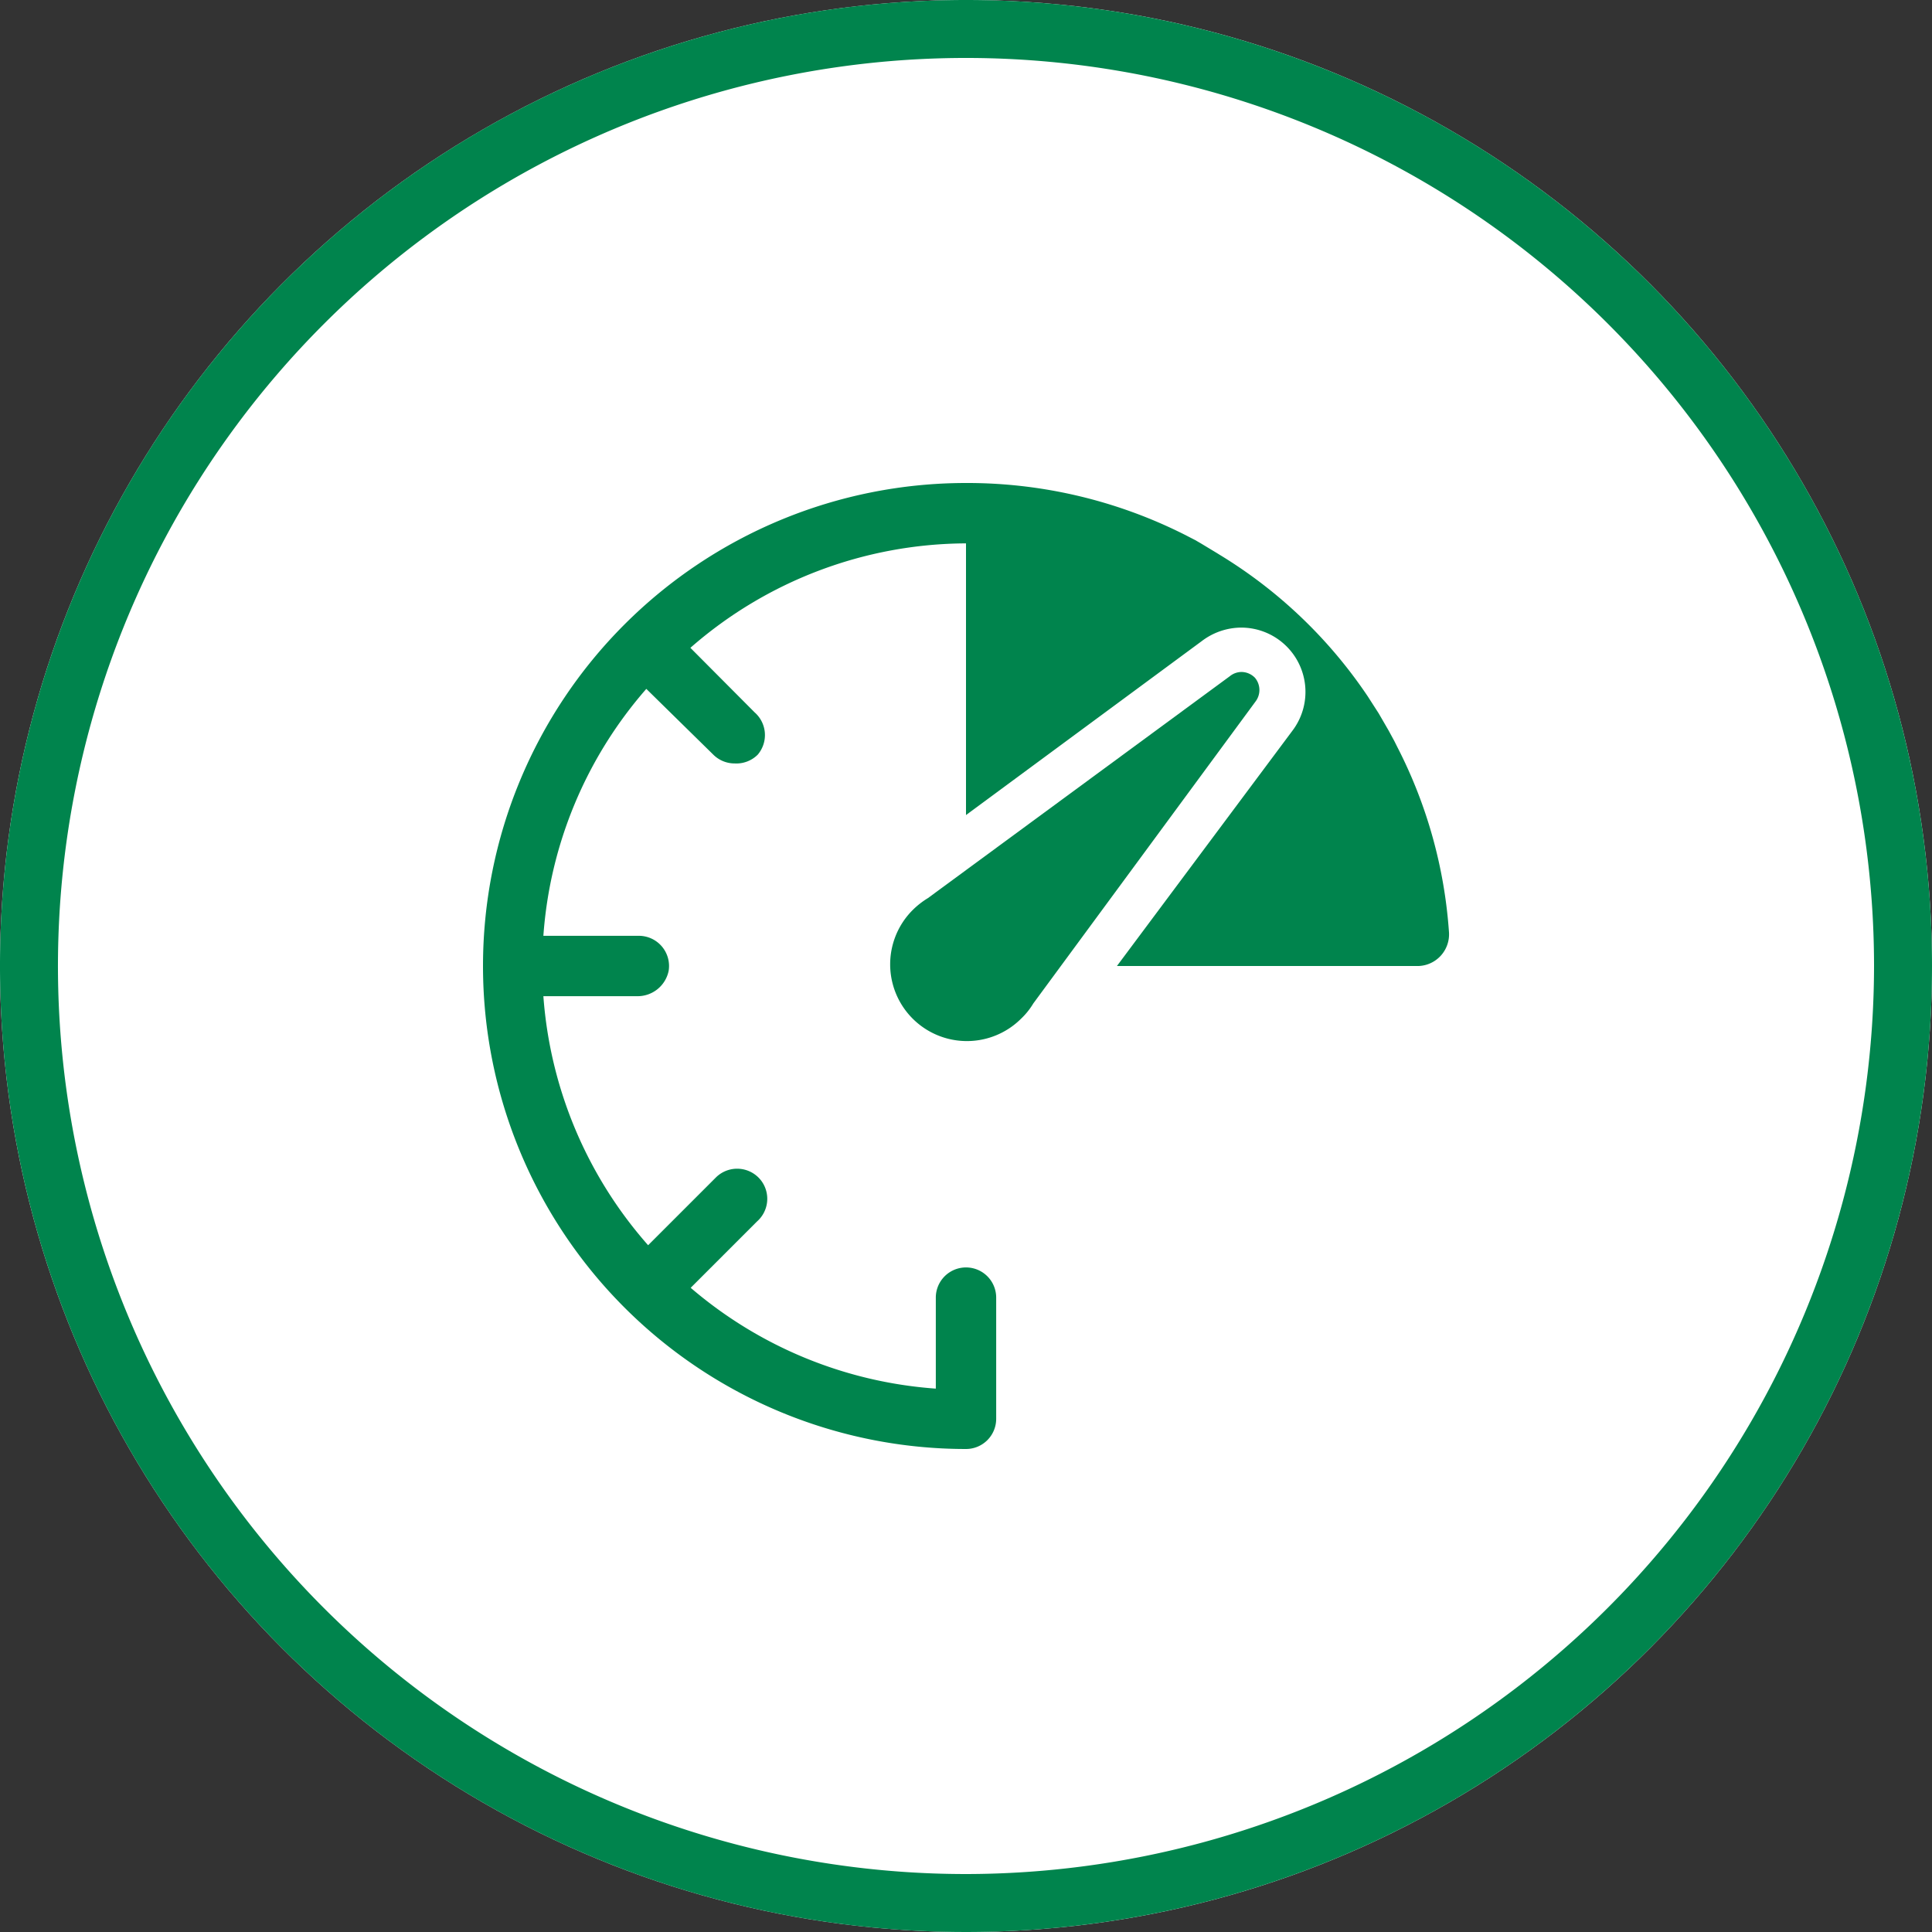 <svg viewBox="0 0 64 64" xmlns="http://www.w3.org/2000/svg"><rect x="0" y="0" width="64" height="64" fill="#333333" stroke="none"/><circle cx="32" cy="32" fill="#ffffff" r="32"/><g fill="#00844d"><path d="m32 0a32 32 0 1 0 32 32 32 32 0 0 0 -32-32zm0 62.08a30.08 30.08 0 1 1 30.08-30.08 30.11 30.11 0 0 1 -30.08 30.08z"/><path d="m41.57 22.45a.63.63 0 0 0 -.44-.19.62.62 0 0 0 -.39.14l-10 7.35a2.72 2.72 0 0 0 -.51.4 2.54 2.54 0 1 0 3.6 3.59 2.38 2.38 0 0 0 .4-.5l7.36-10a.63.63 0 0 0 -.02-.79z"/><path d="m46.29 24.75-.1-.2-.19-.35-.22-.38-.11-.19-.36-.56a15.77 15.77 0 0 0 -4.92-4.7l-.08-.05-.53-.32-.19-.11-.35-.18a16 16 0 0 0 -7.24-1.71 16 16 0 1 0 0 32 1 1 0 0 0 1-1v-4a1 1 0 0 0 -1.17-1 1 1 0 0 0 -.83 1v3a14 14 0 0 1 -8.12-3.34l2.2-2.2a1 1 0 0 0 .15-1.33 1 1 0 0 0 -1.51-.13l-2.25 2.25a14 14 0 0 1 -3.47-8.25h3.1a1.05 1.05 0 0 0 1.05-.84 1 1 0 0 0 -1-1.16h-3.15a13.92 13.92 0 0 1 3.41-8.18l2.22 2.18a1 1 0 0 0 .71.29 1 1 0 0 0 .76-.29 1 1 0 0 0 -.1-1.4l-2.13-2.14a13.94 13.94 0 0 1 9.13-3.46v9l7.82-5.77a2.17 2.17 0 0 1 1.3-.44 2.13 2.13 0 0 1 1.69 3.42l-5.81 7.79h10a1.05 1.05 0 0 0 1-1.11 15.79 15.79 0 0 0 -1.71-6.14z"/></g></svg>